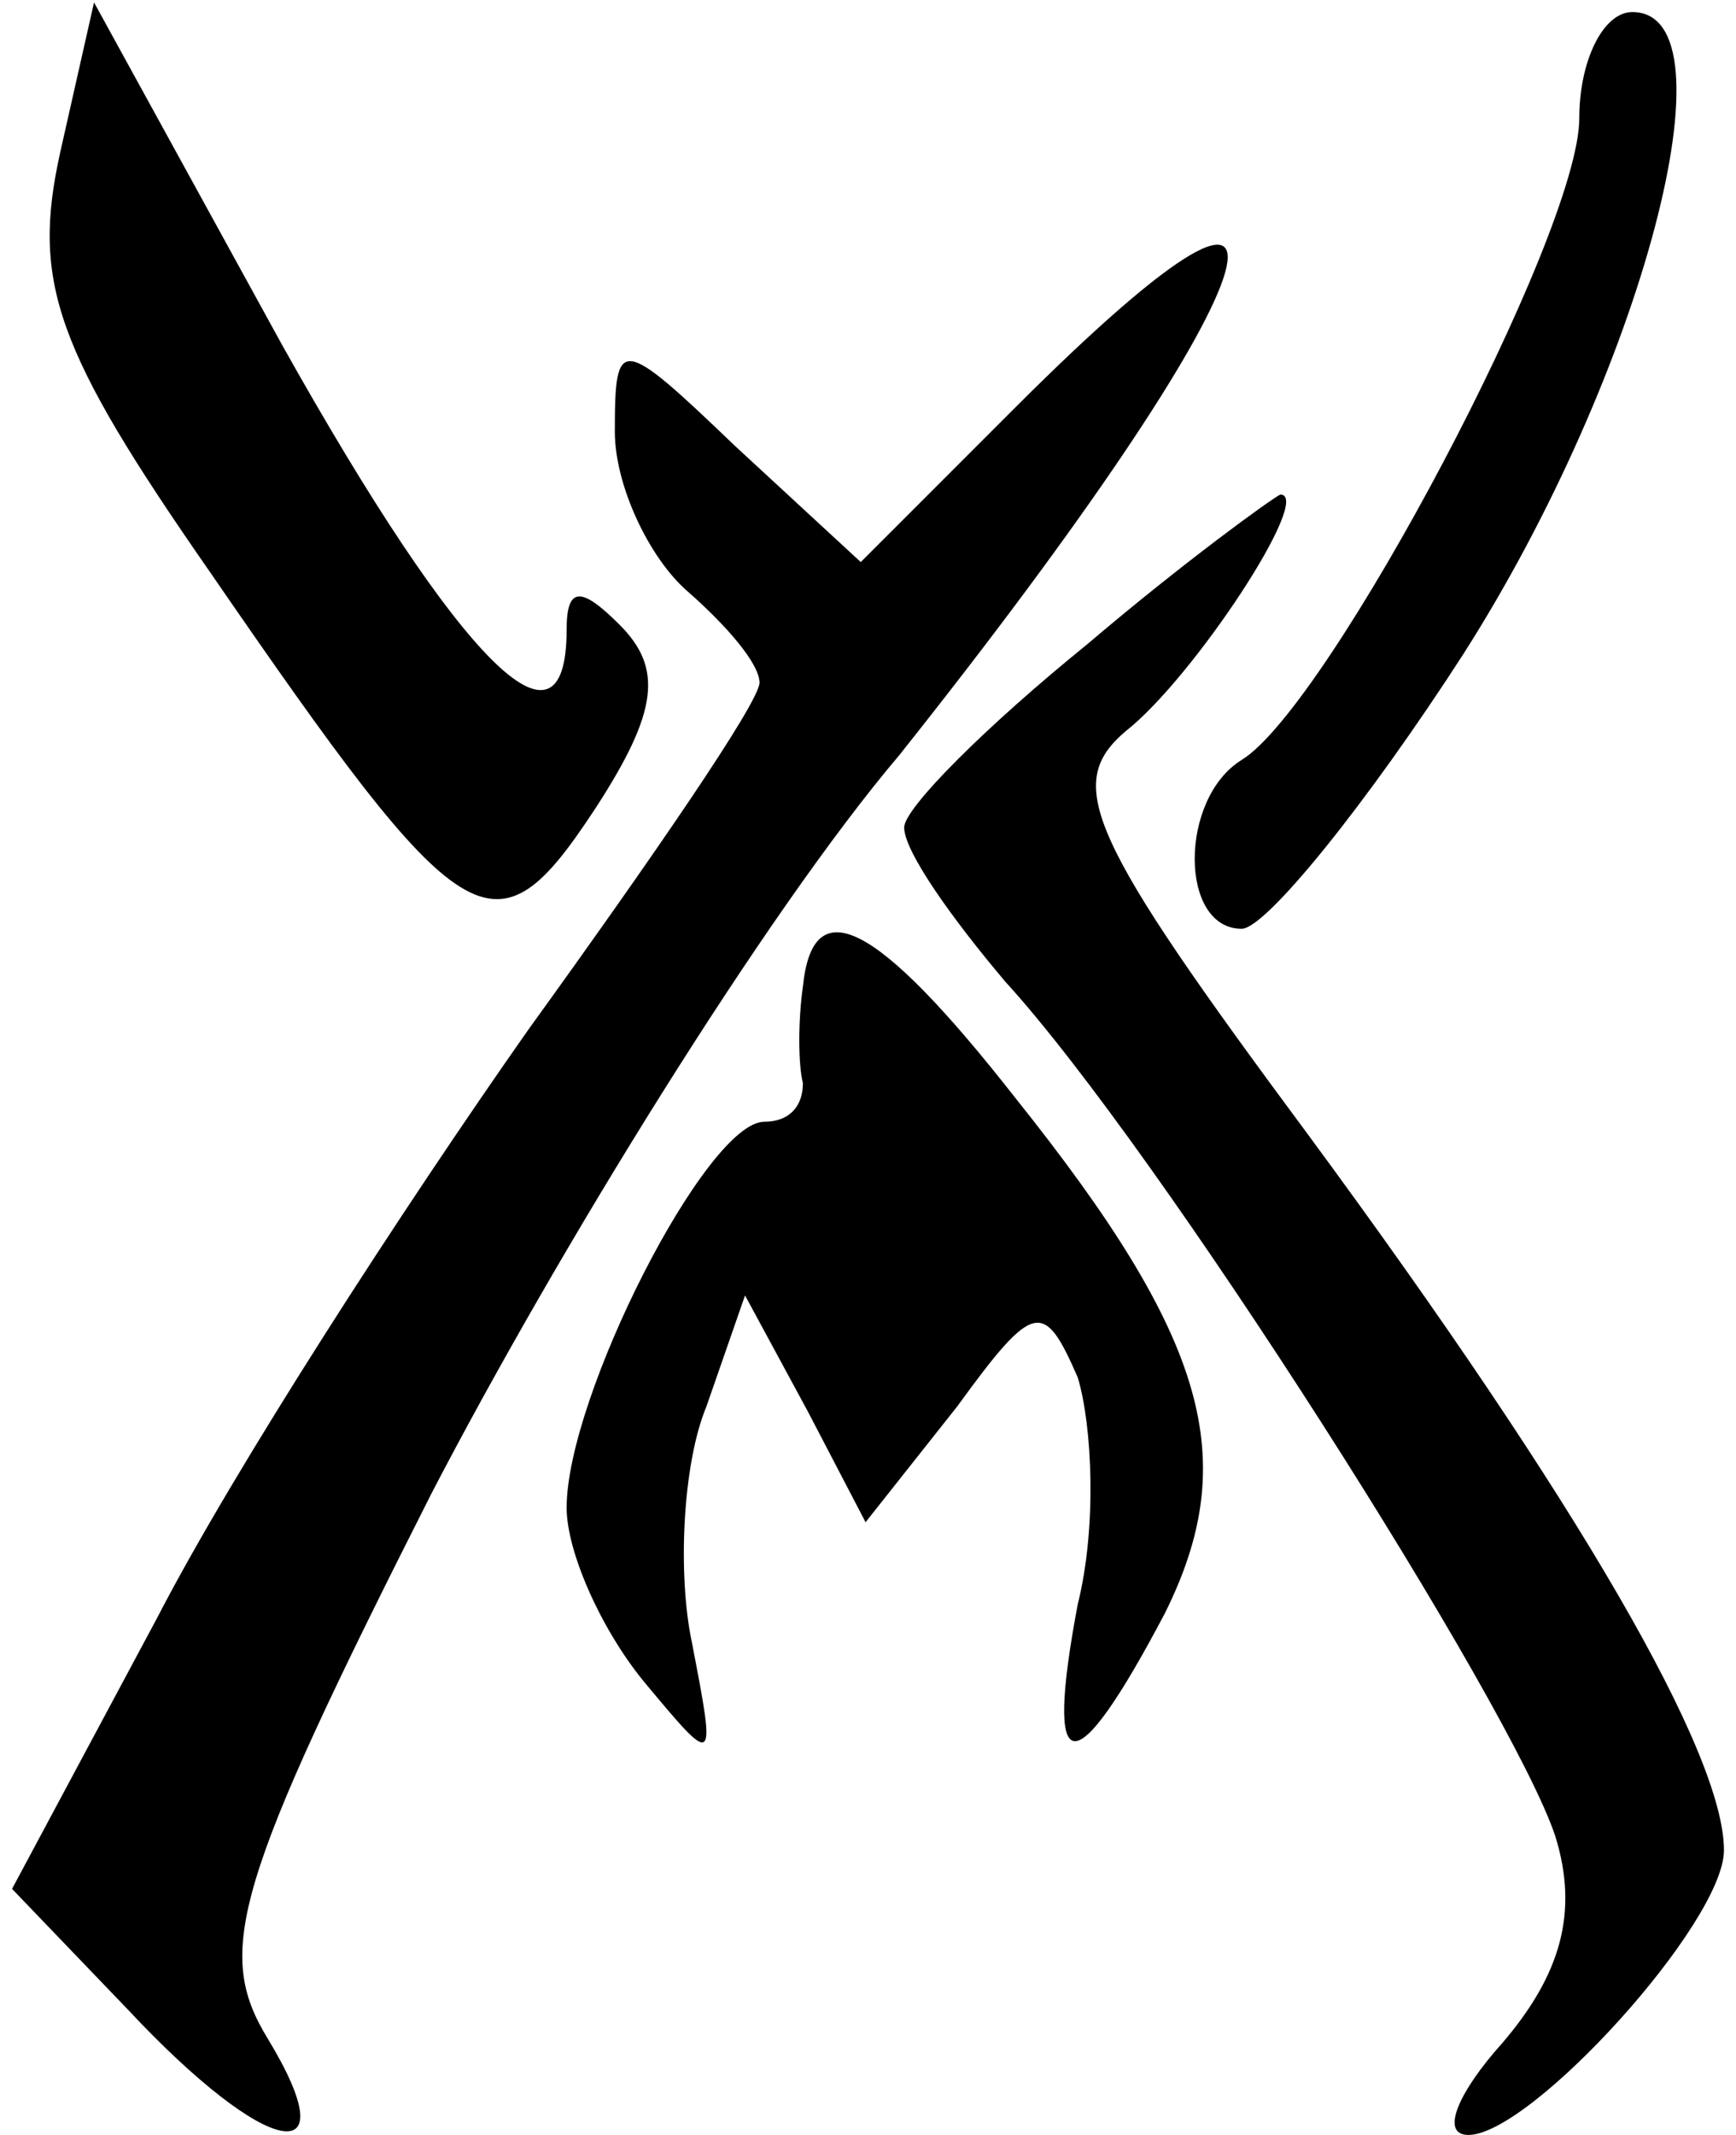<svg width="48" height="59" viewBox="0 0 48 59" fill="none" xmlns="http://www.w3.org/2000/svg">
<path d="M1.667 4.2C0.867 7.8 1.533 9.667 5.8 15.8C12.867 26.067 13.667 26.6 16.467 22.333C18.2 19.667 18.333 18.467 17.133 17.267C16.067 16.2 15.667 16.2 15.667 17.4C15.667 21.267 12.733 18.333 7.8 9.533L2.6 0.067L1.667 4.2Z" fill="currentColor"/>
<path d="M43.667 3.267C43.667 6.467 36.733 19.533 34.333 21C32.6 22.067 32.6 25.667 34.333 25.667C35 25.667 37.8 22.2 40.467 18.067C45.4 10.333 48.067 0.333 45.133 0.333C44.333 0.333 43.667 1.667 43.667 3.267Z" fill="currentColor"/>
<path d="M28.067 11.267L23.8 15.533L20.333 12.333C17.133 9.267 17 9.267 17 11.933C17 13.4 17.933 15.4 19 16.333C20.067 17.267 21 18.333 21 18.867C21 19.4 18.067 23.667 14.6 28.467C11.133 33.4 6.467 40.6 4.333 44.733L0.333 52.2L3.533 55.533C7.4 59.667 9.667 60.067 7.4 56.333C5.933 53.933 6.467 52.067 11.933 41.267C15.4 34.6 21.133 25.267 24.867 20.867C35.267 7.8 37.267 2.067 28.067 11.267Z" fill="currentColor"/>
<path d="M30.067 17.8C27.267 20.067 25 22.333 25 22.867C25 23.533 26.333 25.4 27.8 27.133C32.067 31.8 41.8 47.133 43 50.733C43.667 52.867 43.133 54.6 41.533 56.467C40.333 57.8 39.8 59 40.6 59C42.333 59 47.667 53.133 47.667 51.133C47.667 48.467 43.667 41.533 36.2 31.4C30.067 23.133 29.4 21.667 31.133 20.2C33 18.733 36.333 13.667 35.4 13.667C35.133 13.8 32.733 15.533 30.067 17.8Z" fill="currentColor"/>
<path d="M22.2 27.267C22.067 28.2 22.067 29.4 22.2 29.933C22.2 30.6 21.8 31 21.133 31C19.533 31 15.667 38.6 15.667 41.667C15.667 42.867 16.6 45 17.8 46.467C19.8 48.867 19.8 48.867 19.133 45.4C18.733 43.533 18.867 40.467 19.533 38.867L20.6 35.8L22.333 39L23.933 42.067L26.467 38.867C28.6 35.933 28.867 35.933 29.8 38.067C30.2 39.4 30.333 42.2 29.8 44.333C28.867 49.267 29.667 49.4 32.2 44.6C34.333 40.333 33.4 37 28.067 30.333C24.2 25.4 22.467 24.6 22.2 27.267Z" fill="currentColor"/>
</svg>
